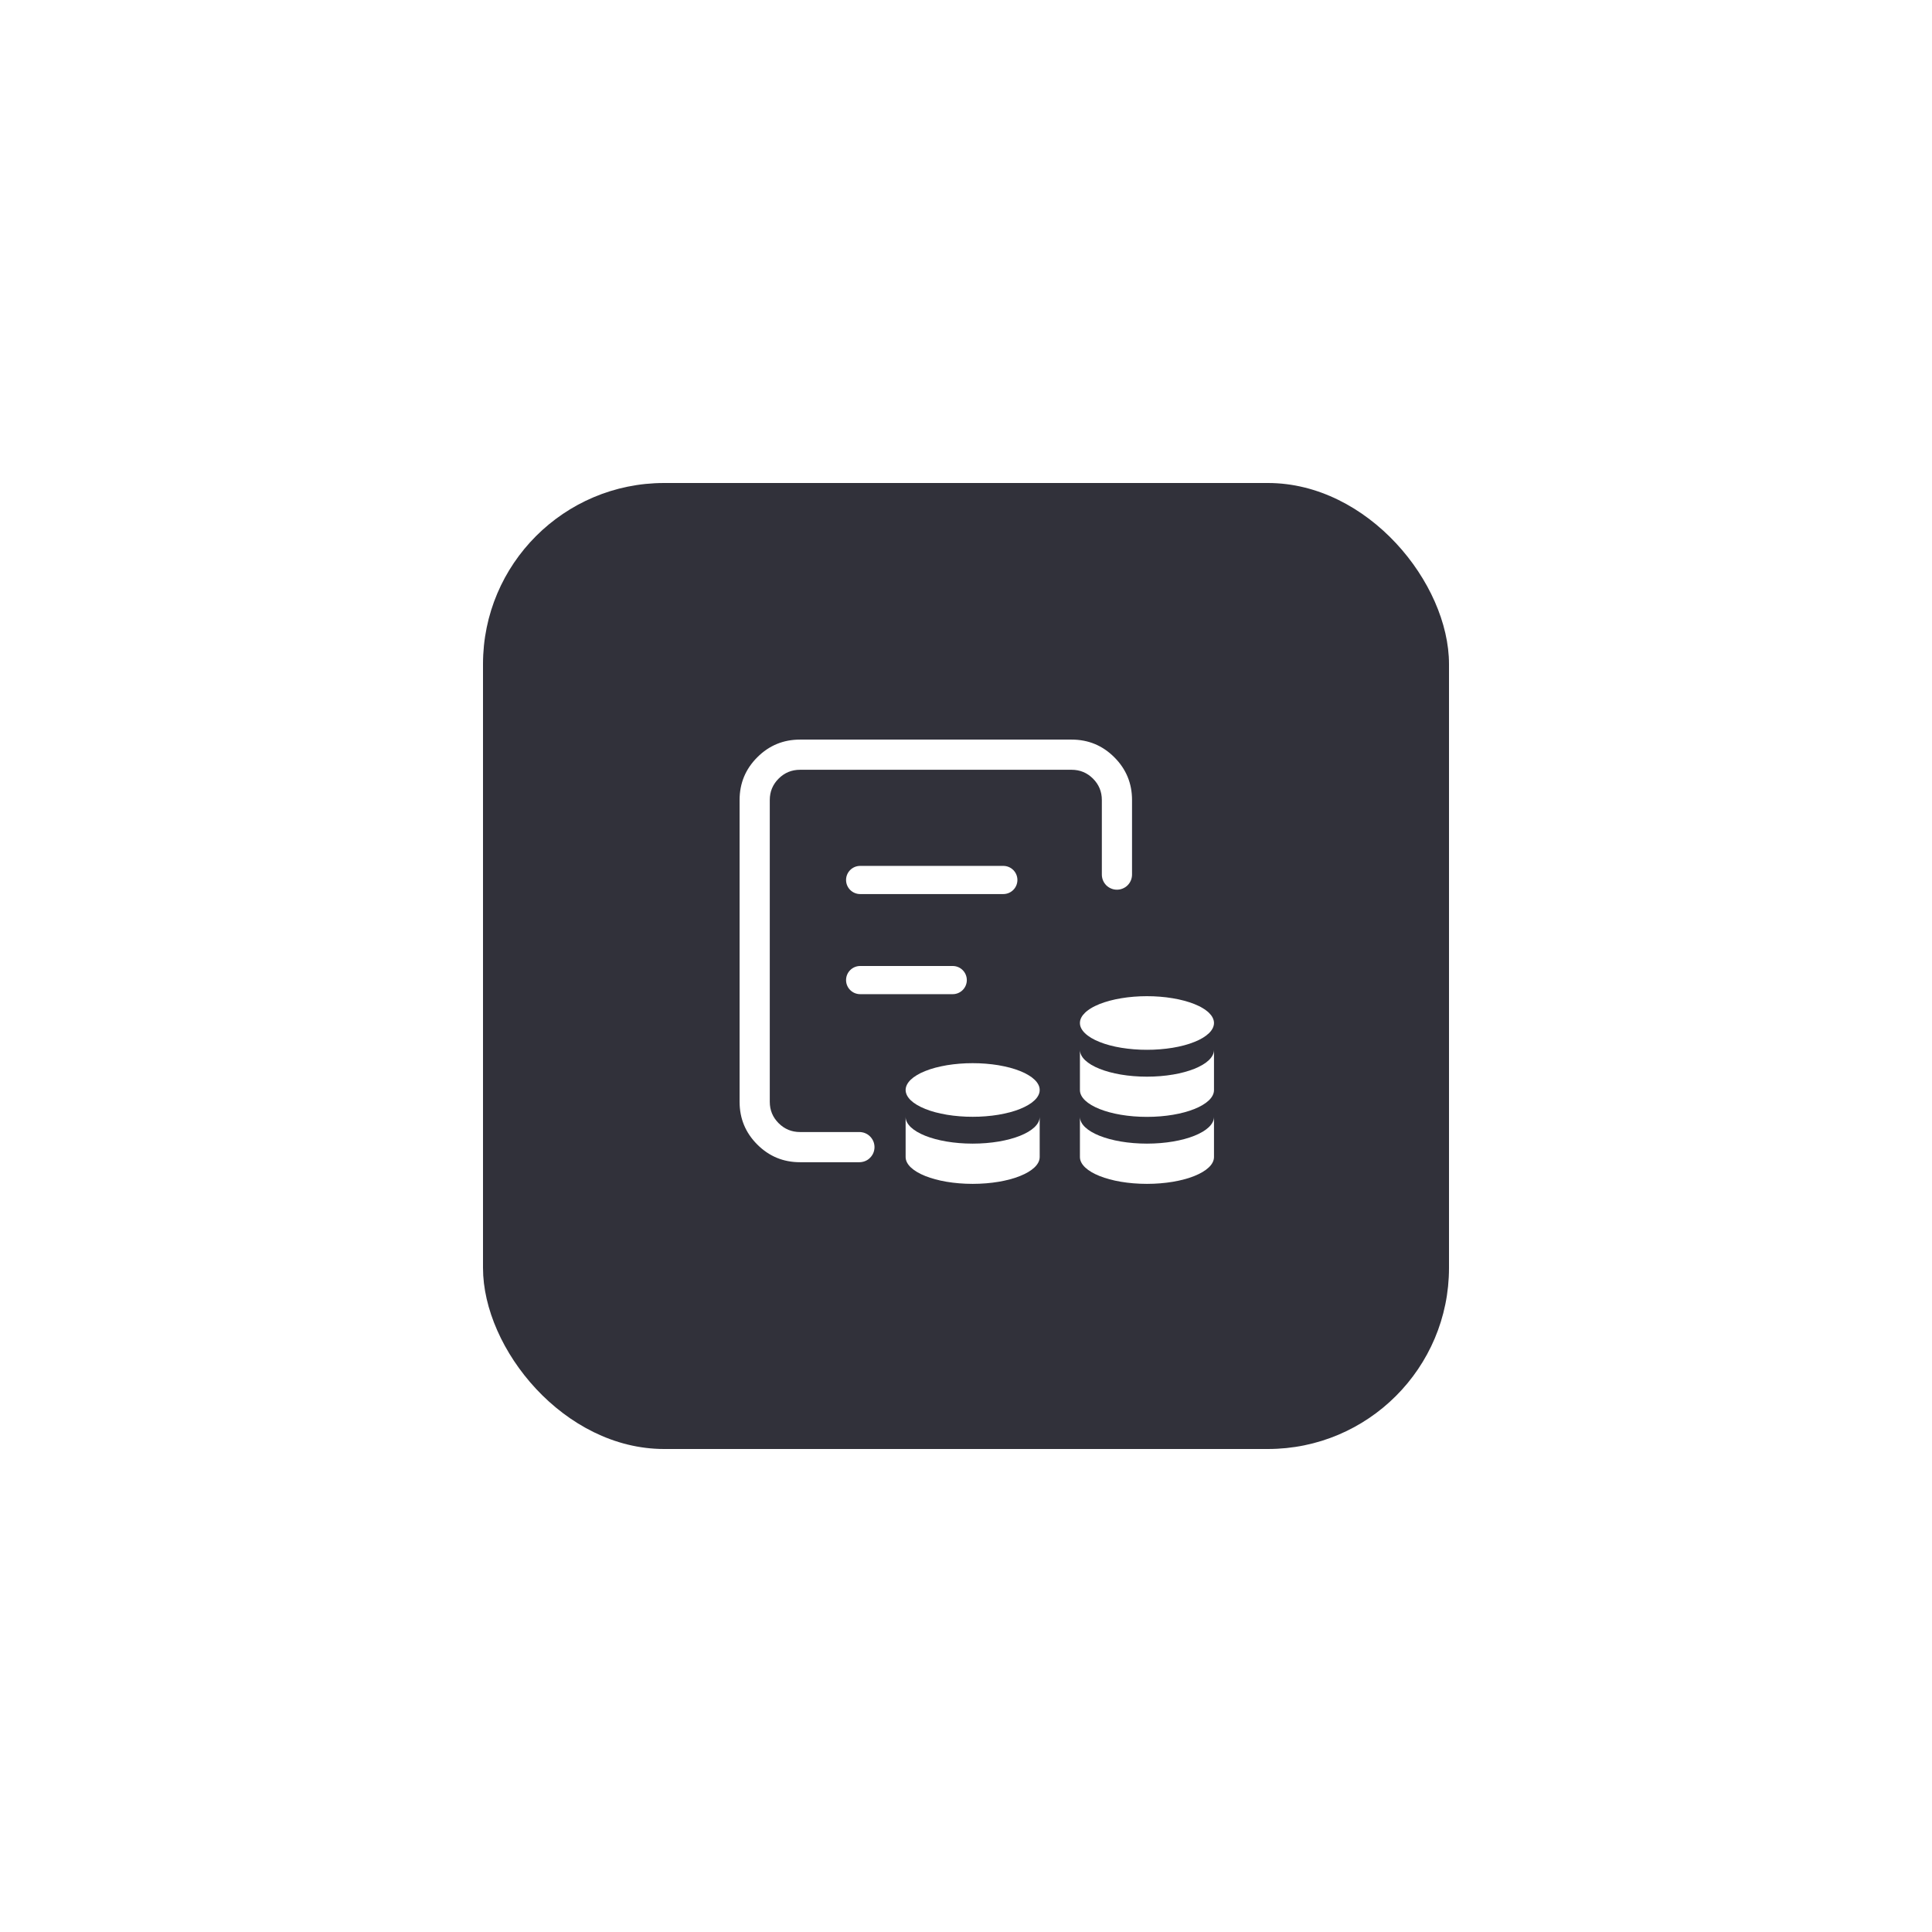 <svg xmlns="http://www.w3.org/2000/svg" xmlns:xlink="http://www.w3.org/1999/xlink" fill="none" version="1.1" width="64" height="64" viewBox="0 0 64 64"><defs><filter id="master_svg0_1837_37686" filterUnits="objectBoundingBox" color-interpolation-filters="sRGB" x="-0.625" y="-0.625" width="2.25" height="2.25"><feFlood flood-opacity="0" result="BackgroundImageFix"/><feColorMatrix in="SourceAlpha" type="matrix" values="0 0 0 0 0 0 0 0 0 0 0 0 0 0 0 0 0 0 127 0"/><feOffset dy="0" dx="0"/><feGaussianBlur stdDeviation="5"/><feColorMatrix type="matrix" values="0 0 0 0 0.125 0 0 0 0 0.125 0 0 0 0 0.412 0 0 0 0.4 0"/><feBlend mode="normal" in2="BackgroundImageFix" result="effect1_dropShadow"/><feBlend mode="normal" in="SourceGraphic" in2="effect1_dropShadow" result="shape"/></filter><clipPath id="master_svg1_1837_37687"><rect x="22" y="22" width="20" height="20" rx="0"/></clipPath></defs><g><g filter="url(#master_svg0_1837_37686)"><rect x="16" y="16" width="32" height="32" rx="6" fill="#31313A" fill-opacity="1"/><rect x="15.5" y="15.5" width="33" height="33" rx="6.5" fill-opacity="0" fill="none" stroke-width="1"/></g><g clip-path="url(#master_svg1_1837_37687)"><g><g><g><path d="M36.5,26.5L36.5,28.972Q36.5,29.021,36.51,29.07Q36.519,29.118,36.538,29.164Q36.557,29.209,36.584,29.25Q36.612,29.291,36.646,29.326Q36.681,29.361,36.722,29.388Q36.763,29.415,36.809,29.434Q36.854,29.453,36.903,29.463Q36.951,29.472,37,29.472Q37.049,29.472,37.097,29.463Q37.146,29.453,37.191,29.434Q37.237,29.415,37.278,29.388Q37.319,29.361,37.354,29.326Q37.388,29.291,37.416,29.25Q37.443,29.209,37.462,29.164Q37.481,29.118,37.49,29.07Q37.5,29.021,37.5,28.972L37.5,26.5Q37.5,25.672,36.914,25.086Q36.328,24.5,35.5,24.5L26.5,24.5Q25.672,24.5,25.086,25.086Q24.5,25.672,24.5,26.5L24.5,36.5Q24.5,37.328,25.086,37.914Q25.672,38.5,26.5,38.5L28.469,38.5Q28.518,38.5,28.566,38.49Q28.615,38.481,28.66,38.462Q28.706,38.443,28.747,38.416Q28.787,38.388,28.822,38.353Q28.857,38.319,28.884,38.278Q28.912,38.237,28.931,38.191Q28.95,38.146,28.959,38.097Q28.969,38.049,28.969,38Q28.969,37.951,28.959,37.902Q28.95,37.854,28.931,37.809Q28.912,37.763,28.884,37.722Q28.857,37.681,28.822,37.646Q28.787,37.612,28.747,37.584Q28.706,37.557,28.66,37.538Q28.615,37.519,28.566,37.51Q28.518,37.5,28.469,37.5L28.468,37.5L26.5,37.5Q26.086,37.5,25.793,37.207Q25.5,36.914,25.5,36.5L25.5,26.5Q25.5,26.086,25.793,25.793Q26.086,25.5,26.5,25.5L35.5,25.5Q35.914,25.5,36.207,25.793Q36.5,26.086,36.5,26.5Z" fill-rule="evenodd" fill="#FFFFFF" fill-opacity="1"/></g><g><path d="M33.703,29.15C33.703,29.408,33.494,29.617,33.236,29.617L28.494,29.617C28.236,29.617,28.027,29.408,28.027,29.15C28.027,28.893,28.236,28.684,28.494,28.684L33.236,28.684C33.494,28.684,33.703,28.893,33.703,29.15" fill="#FFFFFF" fill-opacity="1"/></g><g><path d="M32.027,32.467C32.027,32.724,31.818,32.933,31.561,32.933L28.494,32.933C28.236,32.933,28.027,32.724,28.027,32.467C28.027,32.209,28.236,32,28.494,32L31.561,32C31.818,32,32.027,32.209,32.027,32.467" fill="#FFFFFF" fill-opacity="1"/></g></g></g><g transform="matrix(-1,0,0,1,80.429,0)"><g><path d="M44.655,33.888Q44.655,33.932,44.645,33.975Q44.634,34.019,44.613,34.062Q44.591,34.104,44.56,34.146Q44.528,34.188,44.486,34.228Q44.445,34.268,44.393,34.307Q44.342,34.345,44.281,34.382Q44.221,34.418,44.151,34.452Q44.082,34.485,44.005,34.516Q43.928,34.547,43.844,34.575Q43.759,34.603,43.669,34.627Q43.578,34.651,43.482,34.672Q43.385,34.692,43.285,34.709Q43.184,34.726,43.079,34.738Q42.975,34.751,42.868,34.759Q42.761,34.768,42.653,34.772Q42.544,34.776,42.435,34.776Q42.326,34.776,42.217,34.772Q42.109,34.768,42.002,34.759Q41.895,34.751,41.79,34.738Q41.686,34.726,41.585,34.709Q41.484,34.692,41.388,34.672Q41.292,34.651,41.201,34.627Q41.111,34.603,41.026,34.575Q40.942,34.547,40.865,34.516Q40.788,34.485,40.718,34.452Q40.649,34.418,40.589,34.382Q40.528,34.345,40.477,34.307Q40.425,34.268,40.383,34.228Q40.342,34.188,40.31,34.146Q40.278,34.104,40.257,34.062Q40.236,34.019,40.225,33.975Q40.214,33.932,40.214,33.888Q40.214,33.845,40.225,33.801Q40.236,33.758,40.257,33.715Q40.278,33.672,40.31,33.63Q40.342,33.589,40.383,33.548Q40.425,33.508,40.477,33.47Q40.528,33.431,40.589,33.395Q40.649,33.358,40.718,33.325Q40.788,33.291,40.865,33.26Q40.942,33.229,41.026,33.202Q41.111,33.174,41.201,33.15Q41.292,33.125,41.388,33.105Q41.484,33.084,41.585,33.068Q41.686,33.051,41.79,33.038Q41.895,33.026,42.002,33.017Q42.109,33.009,42.217,33.004Q42.326,33,42.435,33Q42.544,33,42.653,33.004Q42.761,33.009,42.868,33.017Q42.975,33.026,43.079,33.038Q43.184,33.051,43.285,33.068Q43.385,33.084,43.482,33.105Q43.578,33.125,43.669,33.15Q43.759,33.174,43.844,33.202Q43.928,33.229,44.005,33.26Q44.082,33.291,44.151,33.325Q44.221,33.358,44.281,33.395Q44.342,33.431,44.393,33.47Q44.445,33.508,44.486,33.548Q44.528,33.589,44.56,33.63Q44.591,33.672,44.613,33.715Q44.634,33.758,44.645,33.801Q44.655,33.845,44.655,33.888Z" fill="#FFFFFF" fill-opacity="1"/></g><g><path d="M50.429,36.107Q50.429,36.151,50.418,36.194Q50.407,36.237,50.386,36.28Q50.365,36.323,50.333,36.365Q50.302,36.407,50.26,36.447Q50.218,36.487,50.167,36.526Q50.115,36.564,50.055,36.6Q49.994,36.637,49.925,36.67Q49.856,36.704,49.778,36.735Q49.701,36.766,49.617,36.794Q49.533,36.821,49.442,36.846Q49.351,36.87,49.255,36.89Q49.159,36.911,49.058,36.928Q48.957,36.944,48.853,36.957Q48.749,36.97,48.642,36.978Q48.535,36.987,48.426,36.991Q48.317,36.995,48.208,36.995Q48.099,36.995,47.991,36.991Q47.882,36.987,47.775,36.978Q47.668,36.97,47.564,36.957Q47.459,36.944,47.359,36.928Q47.258,36.911,47.162,36.89Q47.065,36.87,46.975,36.846Q46.884,36.821,46.8,36.794Q46.715,36.766,46.638,36.735Q46.561,36.704,46.492,36.67Q46.423,36.637,46.362,36.6Q46.301,36.564,46.25,36.526Q46.199,36.487,46.157,36.447Q46.115,36.407,46.083,36.365Q46.052,36.323,46.03,36.28Q46.009,36.237,45.998,36.194Q45.988,36.151,45.988,36.107Q45.988,36.063,45.998,36.02Q46.009,35.976,46.03,35.934Q46.052,35.891,46.083,35.849Q46.115,35.807,46.157,35.767Q46.199,35.727,46.25,35.688Q46.301,35.65,46.362,35.614Q46.423,35.577,46.492,35.543Q46.561,35.51,46.638,35.479Q46.715,35.448,46.8,35.42Q46.884,35.393,46.975,35.368Q47.065,35.344,47.162,35.324Q47.258,35.303,47.359,35.286Q47.459,35.27,47.564,35.257Q47.668,35.244,47.775,35.236Q47.882,35.227,47.991,35.223Q48.099,35.219,48.208,35.219Q48.317,35.219,48.426,35.223Q48.535,35.227,48.642,35.236Q48.749,35.244,48.853,35.257Q48.957,35.27,49.058,35.286Q49.159,35.303,49.255,35.324Q49.351,35.344,49.442,35.368Q49.533,35.393,49.617,35.42Q49.701,35.448,49.778,35.479Q49.856,35.51,49.925,35.543Q49.994,35.577,50.055,35.614Q50.115,35.65,50.167,35.688Q50.218,35.727,50.26,35.767Q50.302,35.807,50.333,35.849Q50.365,35.891,50.386,35.934Q50.407,35.976,50.418,36.02Q50.429,36.063,50.429,36.107Z" fill="#FFFFFF" fill-opacity="1"/></g><g><path d="M42.435,35.666C41.209,35.666,40.214,35.268,40.214,34.777L40.214,36.11C40.214,36.6,41.209,36.998,42.435,36.998C43.661,36.998,44.655,36.6,44.655,36.11L44.655,34.777C44.655,35.268,43.661,35.666,42.435,35.666Z" fill="#FFFFFF" fill-opacity="1"/></g><g><path d="M42.435,37.884C41.209,37.884,40.214,37.487,40.214,36.996L40.214,38.328C40.214,38.819,41.209,39.217,42.435,39.217C43.661,39.217,44.655,38.819,44.655,38.328L44.655,36.996C44.655,37.487,43.661,37.884,42.435,37.884Z" fill="#FFFFFF" fill-opacity="1"/></g><g><path d="M48.208,37.884C46.982,37.884,45.988,37.487,45.988,36.996L45.988,38.328C45.988,38.819,46.982,39.217,48.208,39.217C49.435,39.217,50.429,38.819,50.429,38.328L50.429,36.996C50.429,37.487,49.435,37.884,48.208,37.884Z" fill="#FFFFFF" fill-opacity="1"/></g></g></g></g></svg>